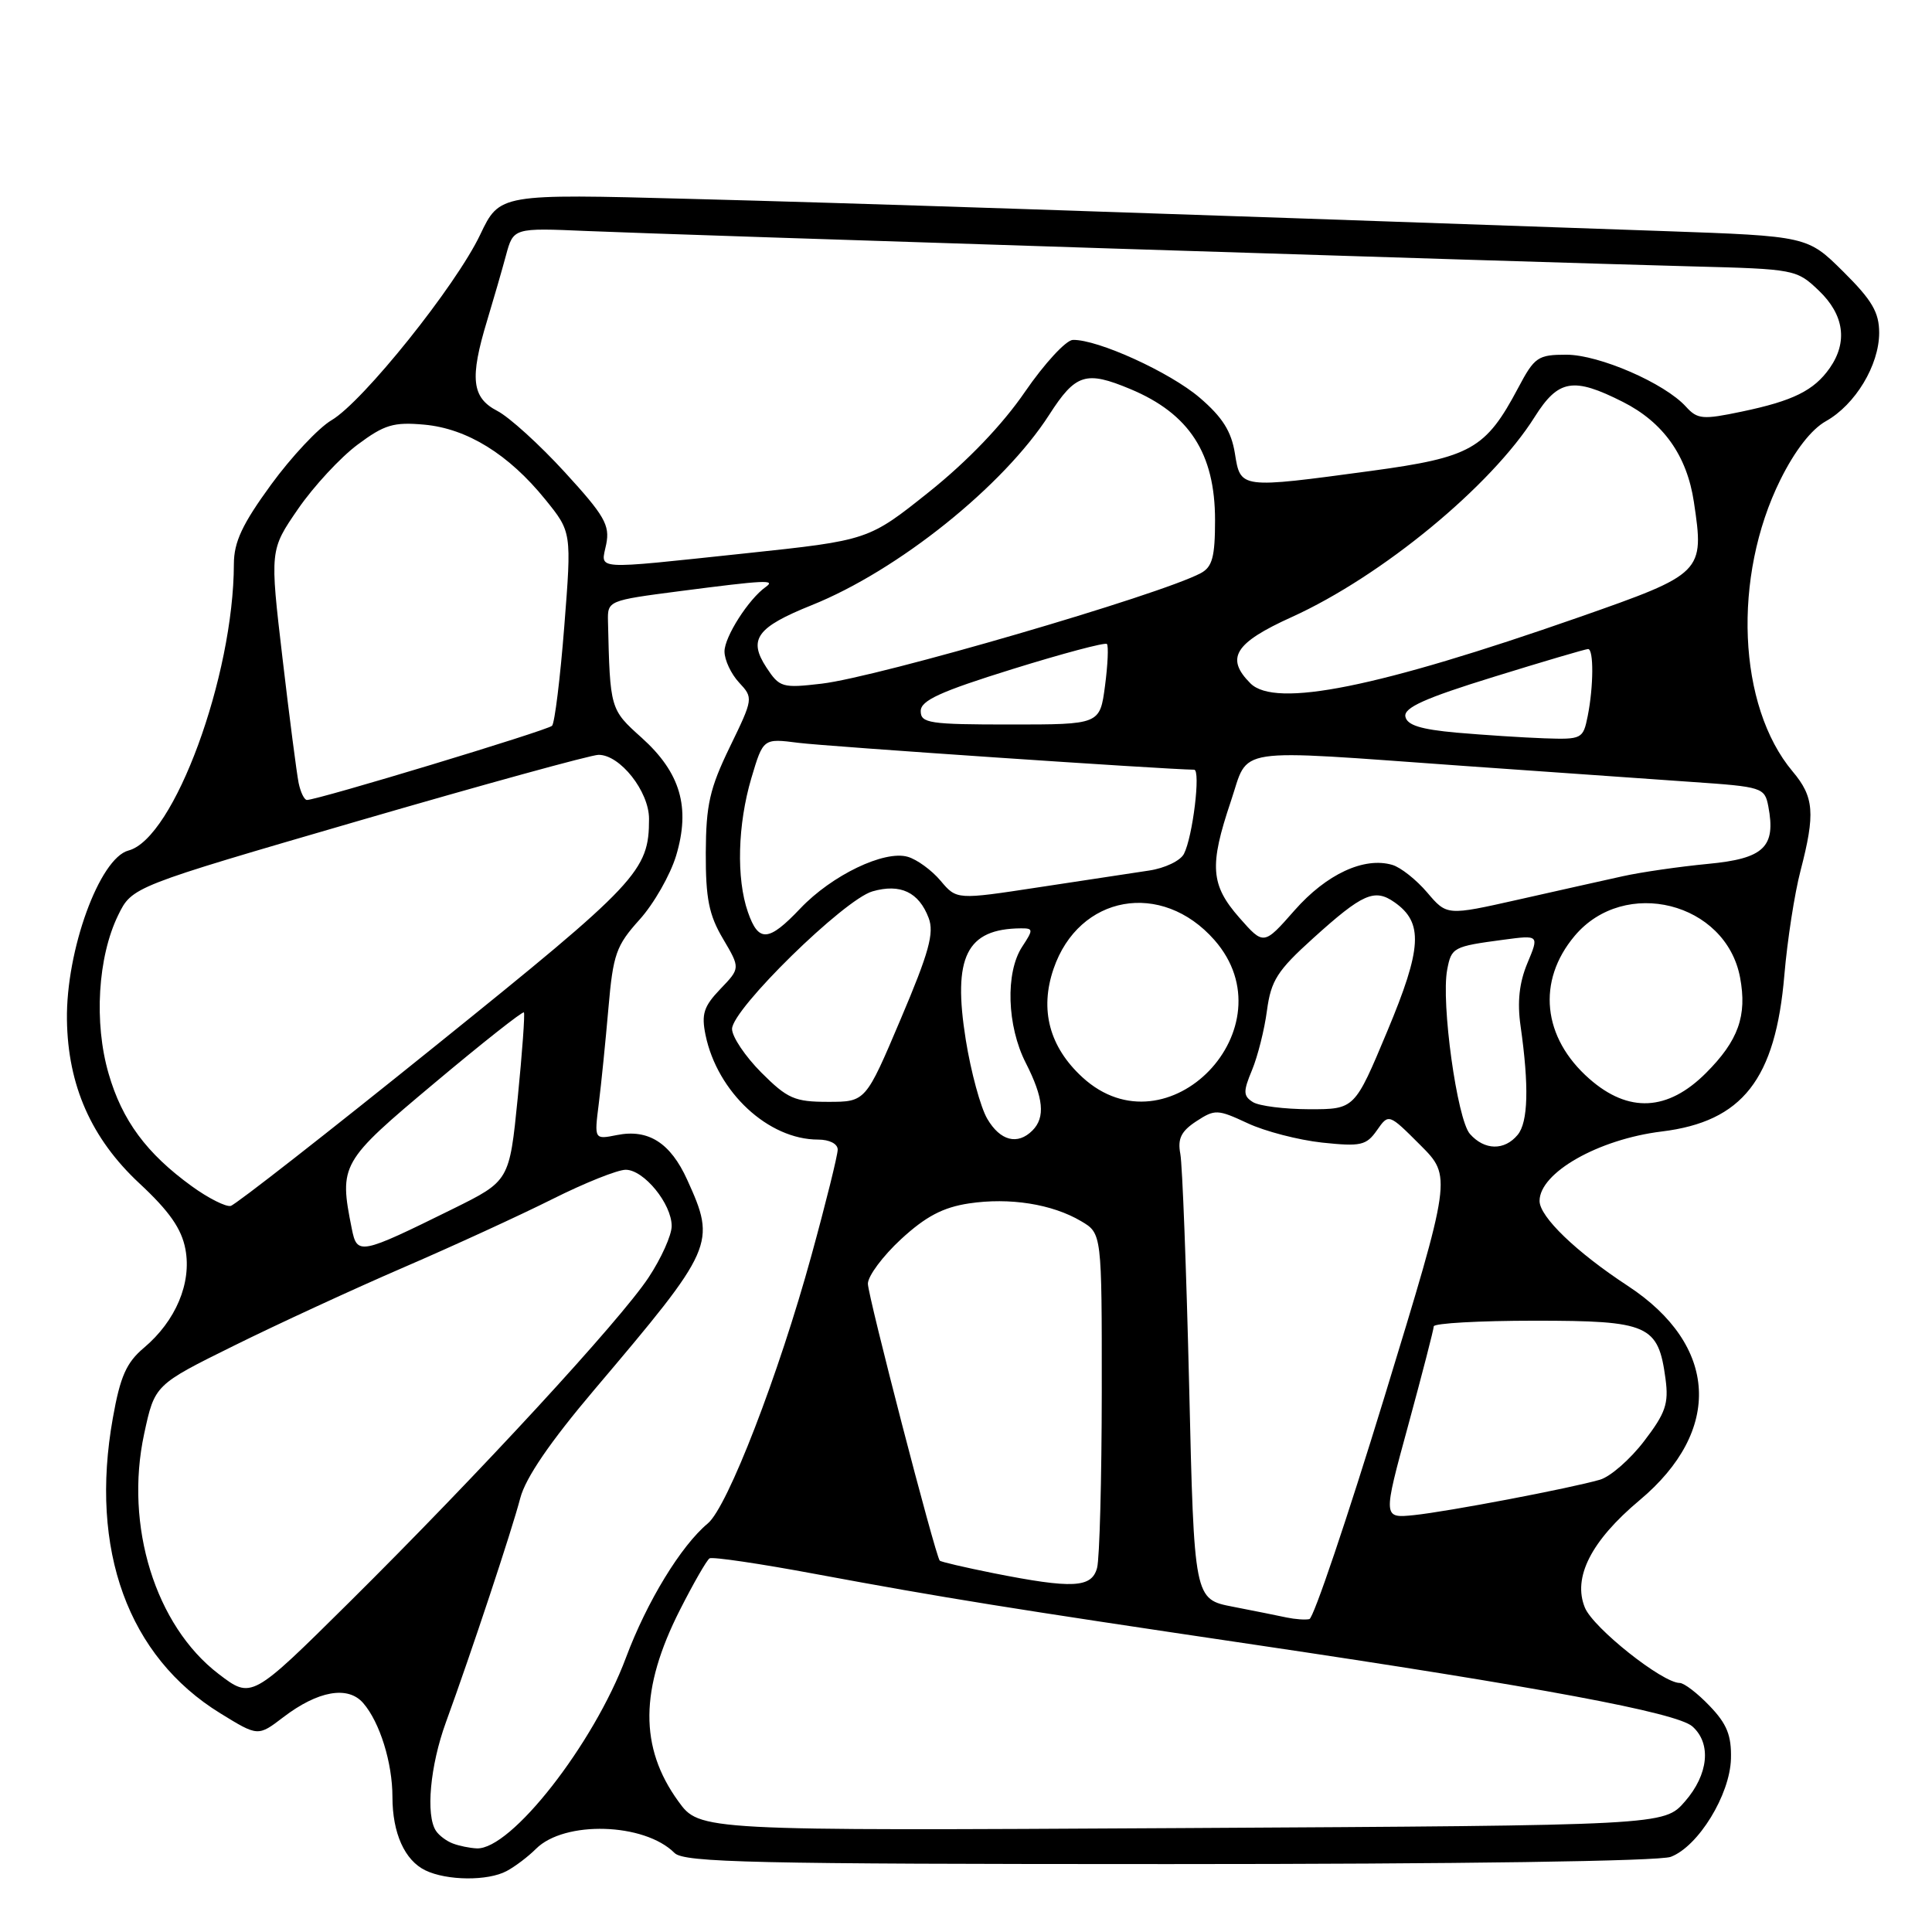 <?xml version="1.0" encoding="UTF-8" standalone="no"?>
<!DOCTYPE svg PUBLIC "-//W3C//DTD SVG 1.1//EN" "http://www.w3.org/Graphics/SVG/1.1/DTD/svg11.dtd" >
<svg xmlns="http://www.w3.org/2000/svg" xmlns:xlink="http://www.w3.org/1999/xlink" version="1.1" viewBox="0 0 256 256">
 <g >
 <path fill="currentColor"
d=" M 67.14 247.92 C 68.25 247.33 69.99 246.01 71.02 244.98 C 74.79 241.21 85.38 241.52 89.38 245.53 C 90.65 246.79 99.82 247.00 154.86 247.00 C 193.32 247.00 219.88 246.62 221.39 246.04 C 225.04 244.65 229.23 237.82 229.36 233.05 C 229.44 229.96 228.83 228.43 226.54 226.05 C 224.94 224.37 223.15 223.00 222.57 223.00 C 220.29 223.00 211.13 215.73 210.01 213.03 C 208.36 209.03 210.83 204.17 217.25 198.79 C 228.29 189.55 227.67 178.25 215.70 170.39 C 208.86 165.91 204.00 161.23 204.00 159.13 C 204.00 155.39 211.79 150.96 220.18 149.93 C 230.89 148.62 235.27 143.03 236.44 129.17 C 236.83 124.59 237.79 118.38 238.58 115.37 C 240.55 107.79 240.38 105.60 237.53 102.22 C 230.25 93.56 229.53 76.44 235.91 63.57 C 237.83 59.70 240.01 56.89 241.94 55.81 C 245.84 53.62 248.99 48.40 249.00 44.11 C 249.00 41.39 248.06 39.78 244.25 36.00 C 239.50 31.29 239.50 31.29 220.50 30.62 C 144.36 27.95 113.27 26.92 91.35 26.35 C 66.21 25.68 66.21 25.68 63.63 31.09 C 60.41 37.87 48.08 53.25 43.93 55.68 C 42.22 56.68 38.61 60.53 35.91 64.23 C 32.10 69.46 31.00 71.81 30.99 74.73 C 30.96 89.61 23.05 111.13 17.02 112.70 C 13.19 113.71 8.74 125.93 8.87 135.12 C 8.99 143.84 12.11 150.87 18.46 156.79 C 22.44 160.49 24.06 162.81 24.57 165.53 C 25.41 170.01 23.29 175.04 19.06 178.60 C 16.75 180.55 15.93 182.38 14.95 187.91 C 11.83 205.37 16.97 219.50 29.19 227.02 C 34.19 230.10 34.19 230.10 37.55 227.53 C 42.14 224.03 46.11 223.33 48.13 225.67 C 50.33 228.21 52.00 233.58 52.00 238.10 C 52.00 242.90 53.62 246.50 56.36 247.83 C 59.21 249.21 64.65 249.26 67.14 247.92 Z  M 60.00 244.27 C 59.17 243.96 58.17 243.21 57.77 242.60 C 56.39 240.54 56.99 233.97 59.08 228.23 C 62.48 218.89 67.82 202.80 68.94 198.50 C 69.64 195.82 72.88 191.08 78.74 184.16 C 94.69 165.33 94.91 164.81 91.06 156.33 C 88.84 151.43 85.91 149.57 81.75 150.40 C 78.74 151.00 78.74 151.00 79.34 146.25 C 79.67 143.64 80.24 137.94 80.62 133.58 C 81.24 126.43 81.64 125.30 84.74 121.86 C 86.63 119.77 88.81 115.95 89.59 113.38 C 91.51 106.97 90.17 102.38 85.01 97.74 C 80.84 94.00 80.83 93.97 80.56 82.29 C 80.50 79.60 80.61 79.56 90.00 78.34 C 101.40 76.86 102.84 76.79 101.47 77.77 C 99.20 79.37 96.00 84.38 96.00 86.32 C 96.00 87.45 96.87 89.30 97.93 90.44 C 99.83 92.48 99.82 92.56 96.70 98.99 C 94.04 104.48 93.55 106.64 93.52 112.99 C 93.50 119.06 93.94 121.25 95.80 124.39 C 98.10 128.29 98.10 128.29 95.45 131.05 C 93.24 133.36 92.92 134.37 93.49 137.16 C 95.06 144.73 101.81 151.00 108.40 151.00 C 109.90 151.00 111.00 151.56 111.00 152.33 C 111.00 153.06 109.44 159.37 107.52 166.35 C 103.20 182.10 96.41 199.69 93.79 201.86 C 90.23 204.83 85.72 212.22 82.95 219.63 C 78.67 231.10 67.70 245.13 63.17 244.92 C 62.25 244.88 60.83 244.59 60.00 244.27 Z  M 89.88 238.68 C 84.70 231.53 84.77 223.81 90.10 213.31 C 91.89 209.78 93.65 206.72 94.02 206.49 C 94.39 206.26 100.72 207.19 108.09 208.57 C 125.23 211.75 133.45 213.07 166.50 217.97 C 203.98 223.53 222.18 226.93 224.25 228.76 C 226.80 231.02 226.39 235.13 223.25 238.72 C 220.50 241.87 220.50 241.87 156.61 242.23 C 92.71 242.59 92.71 242.59 89.88 238.68 Z  M 28.97 221.81 C 20.59 215.41 16.48 202.17 19.10 190.00 C 20.50 183.50 20.50 183.50 31.00 178.31 C 36.78 175.45 46.90 170.78 53.50 167.93 C 60.10 165.08 68.98 161.00 73.23 158.87 C 77.48 156.74 81.83 155.00 82.91 155.00 C 85.32 155.00 89.00 159.51 89.00 162.46 C 89.00 163.67 87.62 166.74 85.93 169.29 C 82.13 175.02 63.45 195.29 46.27 212.32 C 33.33 225.14 33.33 225.14 28.97 221.81 Z  M 170.50 214.33 C 169.40 214.09 166.19 213.45 163.37 212.90 C 158.23 211.91 158.23 211.91 157.57 183.70 C 157.20 168.19 156.67 154.33 156.40 152.90 C 156.02 150.89 156.50 149.90 158.51 148.58 C 160.99 146.96 161.33 146.98 165.31 148.83 C 167.61 149.91 172.06 151.06 175.19 151.40 C 180.31 151.94 181.04 151.78 182.45 149.77 C 184.01 147.54 184.01 147.54 188.19 151.72 C 192.37 155.90 192.37 155.90 183.44 185.12 C 178.52 201.19 174.05 214.43 173.50 214.54 C 172.95 214.66 171.60 214.56 170.50 214.33 Z  M 131.62 208.45 C 127.84 207.69 124.64 206.95 124.52 206.79 C 123.90 206.01 115.00 171.70 115.00 170.10 C 115.00 169.08 116.98 166.43 119.39 164.20 C 122.67 161.18 124.95 159.98 128.39 159.46 C 133.79 158.65 139.41 159.54 143.25 161.81 C 146.00 163.43 146.00 163.43 145.99 184.47 C 145.98 196.03 145.70 206.51 145.37 207.75 C 144.66 210.41 142.16 210.54 131.62 208.45 Z  M 186.60 188.84 C 188.45 182.05 189.97 176.16 189.98 175.75 C 189.99 175.34 196.01 175.00 203.35 175.00 C 218.48 175.00 219.73 175.55 220.69 182.71 C 221.13 185.99 220.70 187.24 217.85 190.96 C 216.01 193.37 213.38 195.67 212.00 196.07 C 208.01 197.22 191.88 200.29 187.37 200.76 C 183.23 201.18 183.23 201.18 186.60 188.84 Z  M 46.61 162.79 C 44.91 154.31 45.13 153.93 57.57 143.51 C 63.93 138.17 69.27 133.96 69.42 134.15 C 69.57 134.34 69.20 139.45 68.60 145.49 C 67.50 156.48 67.50 156.48 60.00 160.19 C 47.65 166.28 47.32 166.34 46.61 162.79 Z  M 25.41 157.18 C 19.42 152.84 16.19 148.48 14.39 142.26 C 12.43 135.52 12.96 126.80 15.65 121.28 C 17.50 117.50 17.50 117.50 47.50 108.77 C 64.00 103.97 78.31 100.03 79.30 100.02 C 82.15 99.99 86.00 104.86 86.00 108.50 C 86.00 115.41 84.60 116.91 57.80 138.50 C 43.47 150.05 31.22 159.63 30.57 159.79 C 29.93 159.94 27.60 158.77 25.41 157.18 Z  M 194.77 150.25 C 193.07 148.32 190.93 132.84 191.76 128.49 C 192.32 125.53 192.55 125.41 199.22 124.52 C 203.95 123.89 203.95 123.89 202.39 127.62 C 201.31 130.20 201.03 132.76 201.48 135.93 C 202.62 143.93 202.49 148.70 201.10 150.37 C 199.35 152.49 196.70 152.44 194.77 150.25 Z  M 130.82 148.25 C 129.93 146.74 128.65 142.02 127.97 137.78 C 126.21 126.79 128.05 123.07 135.27 123.01 C 136.93 123.00 136.94 123.17 135.44 125.45 C 133.20 128.87 133.42 135.95 135.92 140.84 C 138.28 145.47 138.54 148.06 136.80 149.80 C 134.83 151.77 132.53 151.17 130.82 148.25 Z  M 166.01 146.03 C 164.73 145.22 164.71 144.64 165.90 141.79 C 166.65 139.98 167.55 136.43 167.88 133.89 C 168.42 129.91 169.25 128.61 174.00 124.32 C 180.55 118.40 182.13 117.70 184.77 119.55 C 188.63 122.25 188.44 125.61 183.81 136.67 C 179.50 146.98 179.50 146.98 173.50 146.98 C 170.20 146.97 166.83 146.55 166.01 146.03 Z  M 100.88 142.12 C 98.75 139.98 97.00 137.38 97.00 136.34 C 97.00 133.73 111.84 119.19 115.61 118.11 C 119.30 117.05 121.75 118.21 123.05 121.63 C 123.81 123.63 123.10 126.20 119.34 135.05 C 114.70 146.00 114.70 146.00 109.73 146.00 C 105.30 146.00 104.35 145.59 100.88 142.12 Z  M 143.43 142.75 C 139.05 138.73 137.74 133.81 139.60 128.38 C 142.95 118.57 153.93 116.61 160.92 124.56 C 171.07 136.12 154.73 153.12 143.43 142.75 Z  M 210.60 142.95 C 204.38 137.49 203.61 130.00 208.65 124.01 C 215.25 116.16 228.70 119.55 230.57 129.53 C 231.52 134.59 230.34 137.89 226.05 142.18 C 220.98 147.25 215.79 147.51 210.60 142.95 Z  M 164.22 121.60 C 160.40 117.25 160.22 114.71 163.09 106.19 C 165.57 98.85 162.81 99.27 194.00 101.49 C 205.28 102.29 218.85 103.24 224.16 103.61 C 233.51 104.25 233.83 104.35 234.31 106.84 C 235.34 112.24 233.74 113.77 226.31 114.47 C 222.56 114.83 217.47 115.56 215.00 116.11 C 212.53 116.66 206.27 118.05 201.11 119.22 C 191.72 121.33 191.72 121.33 189.11 118.26 C 187.67 116.57 185.59 114.92 184.48 114.60 C 180.74 113.51 175.76 115.83 171.54 120.62 C 167.45 125.27 167.45 125.27 164.22 121.60 Z  M 99.10 120.85 C 97.55 116.40 97.74 109.25 99.56 103.10 C 101.13 97.83 101.13 97.83 105.81 98.43 C 109.38 98.89 154.27 101.94 158.23 101.99 C 159.12 102.00 158.05 110.86 156.88 113.14 C 156.42 114.05 154.35 115.04 152.27 115.35 C 150.20 115.66 143.61 116.66 137.63 117.57 C 126.76 119.23 126.76 119.23 124.63 116.70 C 123.46 115.31 121.50 113.88 120.28 113.53 C 117.18 112.63 110.23 115.97 106.05 120.37 C 101.83 124.82 100.51 124.91 99.10 120.85 Z  M 39.57 103.75 C 39.32 102.51 38.35 95.06 37.43 87.19 C 35.75 72.88 35.75 72.88 39.50 67.43 C 41.56 64.44 45.11 60.61 47.38 58.92 C 50.93 56.27 52.15 55.90 56.23 56.27 C 61.90 56.79 67.40 60.19 72.25 66.18 C 75.75 70.50 75.75 70.50 74.77 83.00 C 74.23 89.88 73.50 95.80 73.15 96.17 C 72.55 96.78 42.10 106.00 40.67 106.00 C 40.32 106.00 39.83 104.99 39.57 103.75 Z  M 193.01 97.08 C 188.25 96.65 186.44 96.09 186.22 94.95 C 186.00 93.77 188.80 92.51 197.89 89.70 C 204.47 87.66 210.11 86.00 210.43 86.00 C 211.19 86.00 211.16 90.97 210.38 94.88 C 209.77 97.92 209.61 98.00 204.62 97.83 C 201.81 97.73 196.58 97.39 193.01 97.08 Z  M 122.00 94.22 C 122.00 92.82 124.58 91.64 134.12 88.67 C 140.78 86.60 146.43 85.09 146.67 85.33 C 146.90 85.57 146.79 88.07 146.42 90.88 C 145.74 96.00 145.74 96.00 133.87 96.00 C 123.15 96.00 122.00 95.83 122.00 94.22 Z  M 165.69 90.55 C 162.34 87.20 163.59 85.19 171.17 81.76 C 183.09 76.35 197.59 64.41 203.35 55.25 C 206.49 50.27 208.46 49.93 215.03 53.25 C 220.40 55.96 223.53 60.37 224.45 66.52 C 225.85 75.86 225.69 76.02 209.21 81.79 C 182.55 91.11 168.99 93.84 165.69 90.55 Z  M 101.55 88.44 C 99.11 84.71 100.26 83.12 107.55 80.19 C 119.01 75.59 132.97 64.39 139.02 54.97 C 142.52 49.52 143.88 49.09 149.77 51.55 C 157.60 54.82 161.00 60.08 161.00 68.92 C 161.00 73.78 160.64 75.12 159.12 75.94 C 153.72 78.83 116.44 89.70 108.87 90.59 C 103.65 91.20 103.29 91.09 101.55 88.44 Z  M 80.33 72.10 C 80.83 69.58 80.10 68.31 74.83 62.56 C 71.49 58.91 67.46 55.25 65.88 54.44 C 62.51 52.69 62.22 50.14 64.54 42.50 C 65.37 39.75 66.50 35.86 67.04 33.85 C 68.03 30.19 68.03 30.19 77.76 30.61 C 88.83 31.09 203.34 34.75 224.27 35.30 C 237.83 35.65 238.07 35.70 241.02 38.52 C 244.36 41.72 244.86 45.32 242.45 48.77 C 240.36 51.75 237.59 53.12 230.79 54.54 C 225.61 55.63 224.92 55.56 223.40 53.89 C 220.59 50.78 211.89 47.00 207.55 47.00 C 203.78 47.00 203.33 47.31 201.17 51.39 C 196.86 59.51 194.93 60.60 181.66 62.40 C 164.26 64.75 164.38 64.77 163.63 60.08 C 163.16 57.15 161.98 55.28 158.97 52.70 C 155.02 49.32 145.45 44.96 142.16 45.04 C 141.25 45.07 138.40 48.16 135.82 51.91 C 132.85 56.25 128.22 61.09 123.12 65.17 C 115.08 71.59 115.08 71.59 98.79 73.32 C 78.15 75.50 79.63 75.59 80.33 72.10 Z "/>
</g>
</svg>